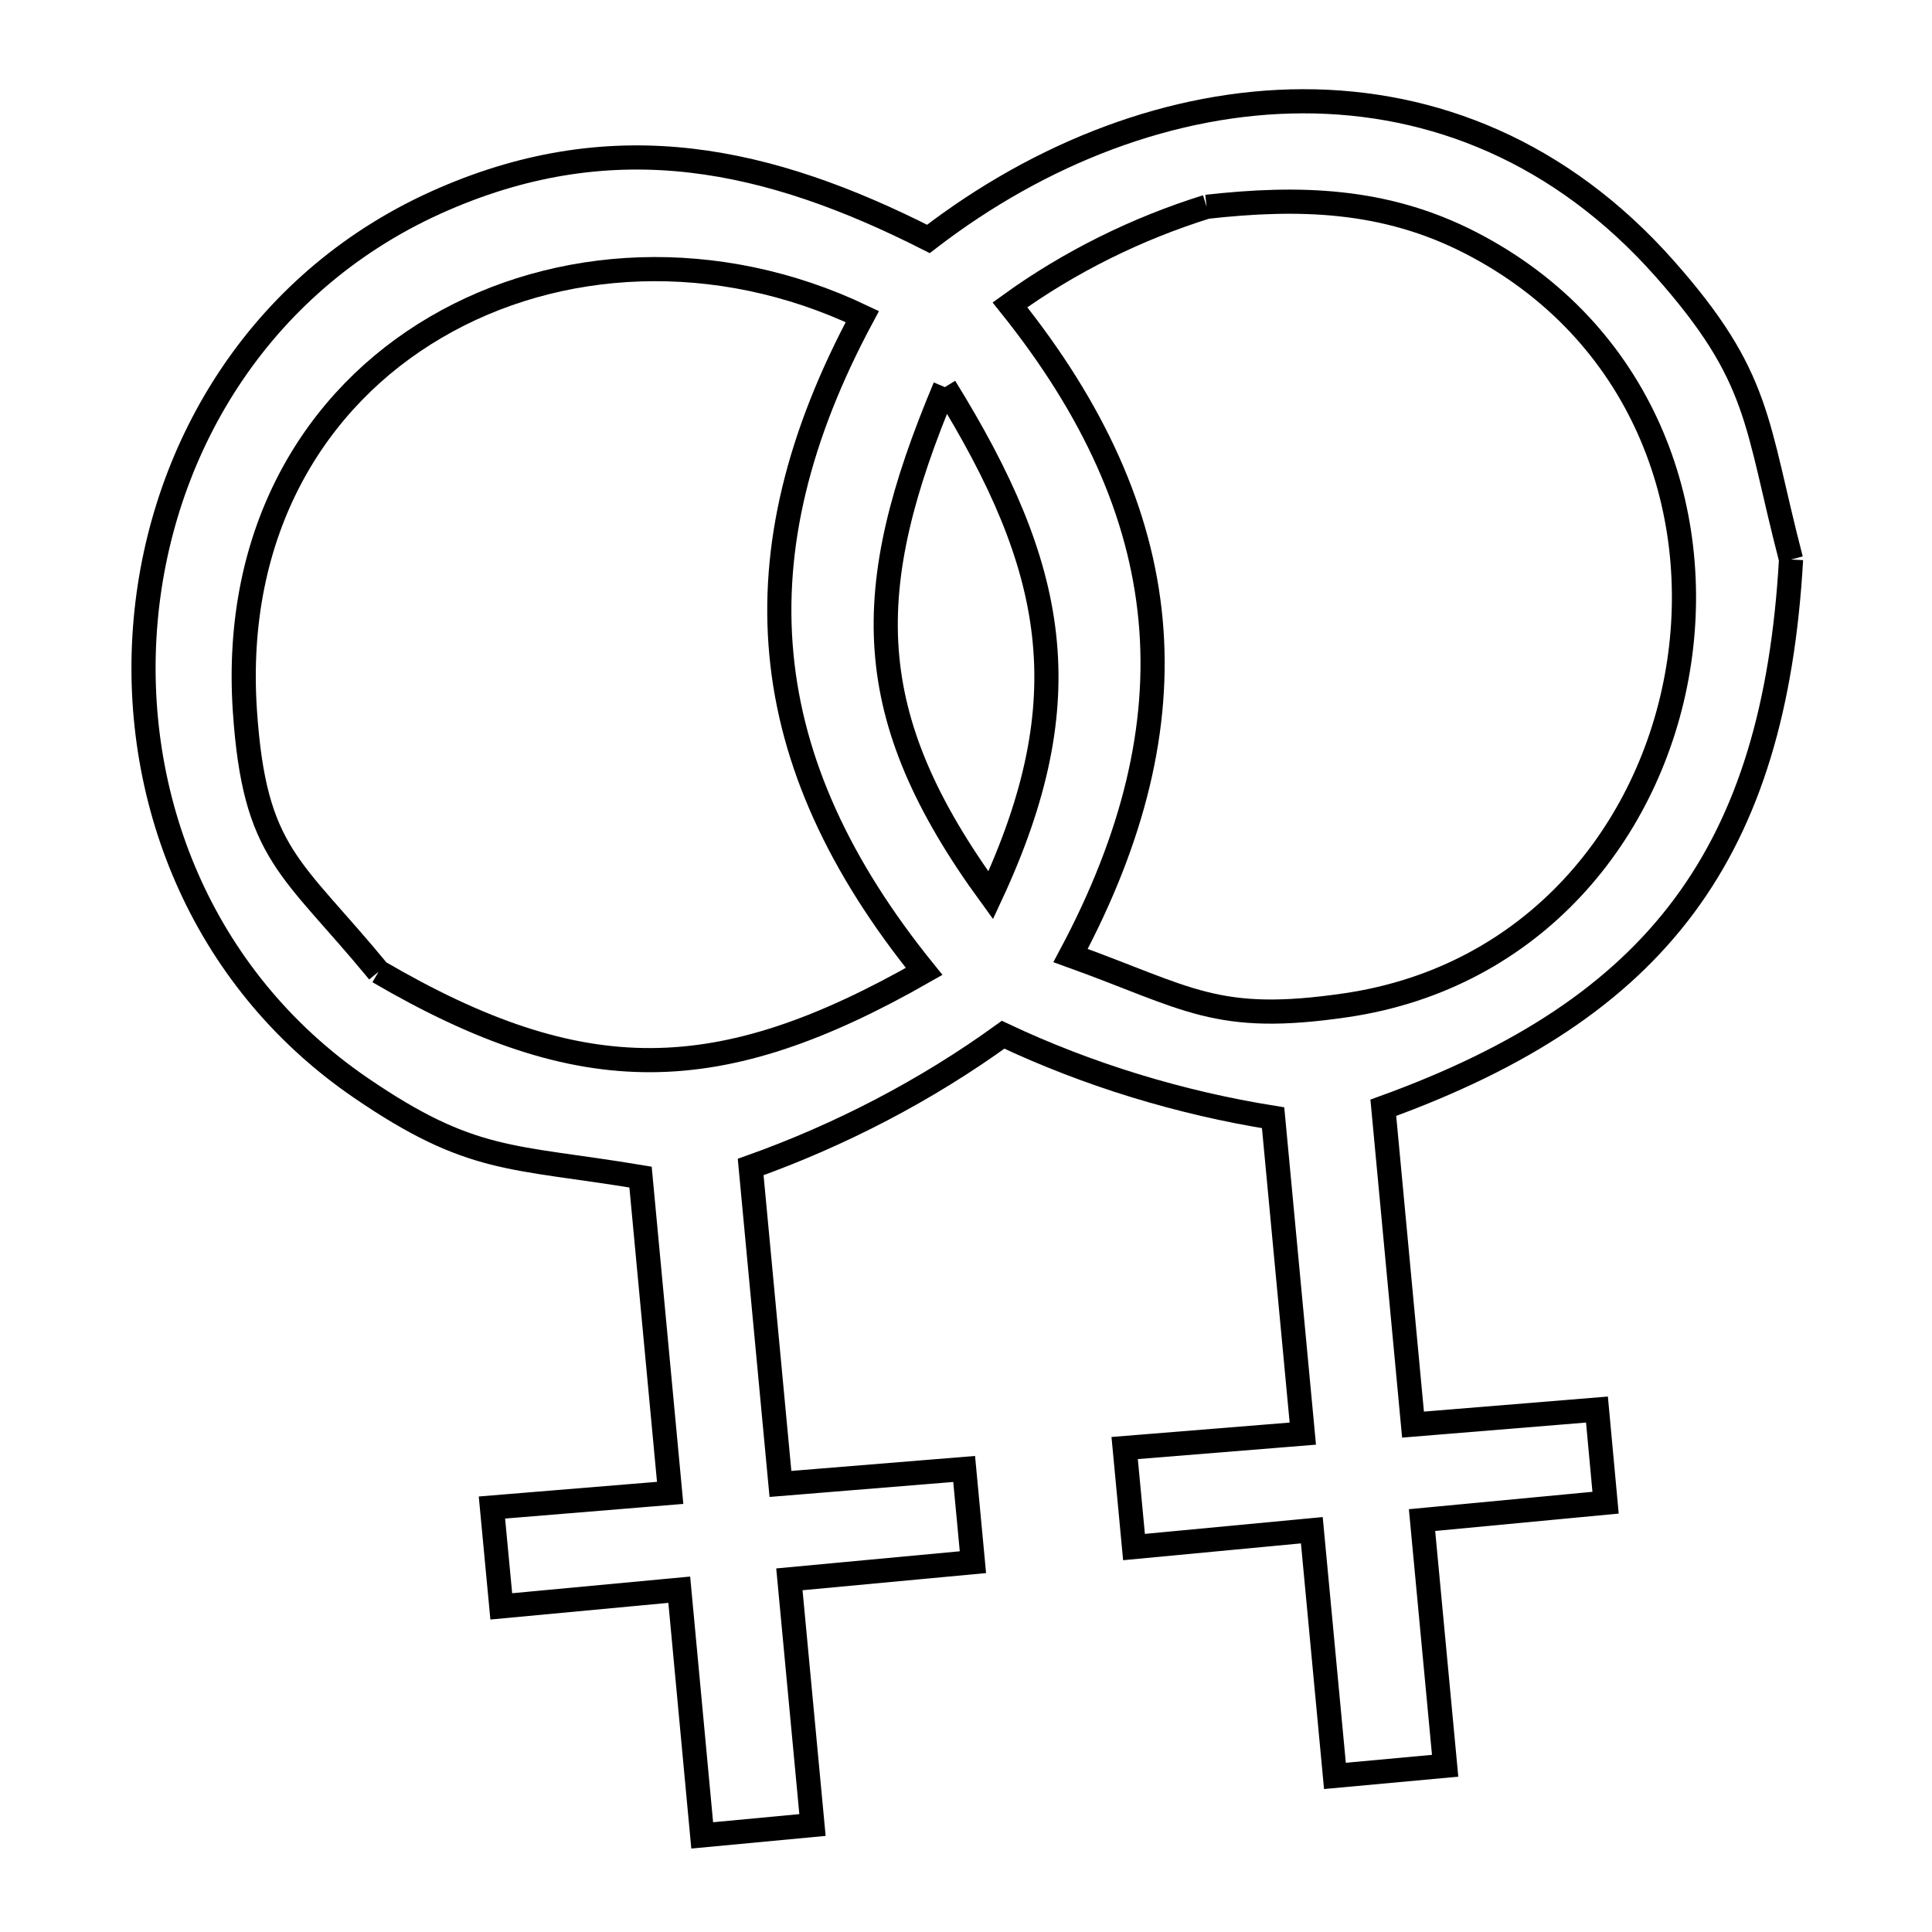 <svg xmlns="http://www.w3.org/2000/svg" viewBox="0.0 0.0 24.0 24.0" height="200px" width="200px"><path fill="none" stroke="black" stroke-width=".3" stroke-opacity="1.0"  filling="0" d="M14.989 2.569 L14.989 2.569 C16.127 2.442 17.199 2.465 18.27 3.017 C20.398 4.114 21.18 6.311 20.844 8.319 C20.509 10.327 19.057 12.146 16.716 12.488 C15.103 12.724 14.77 12.4 13.299 11.87 L13.299 11.87 C14.083 10.4 14.416 9.029 14.293 7.701 C14.169 6.373 13.589 5.087 12.546 3.787 L12.546 3.787 C13.283 3.254 14.12 2.84 14.989 2.569 L14.989 2.569"></path>
<path fill="none" stroke="black" stroke-width=".3" stroke-opacity="1.0"  filling="0" d="M11.738 4.809 L11.738 4.809 C13.124 7.05 13.447 8.674 12.307 11.122 L12.307 11.122 C10.677 8.887 10.679 7.329 11.738 4.809 L11.738 4.809"></path>
<path fill="none" stroke="black" stroke-width=".3" stroke-opacity="1.0"  filling="0" d="M22.249 6.95 L22.249 6.95 C22.146 8.765 21.735 10.158 20.922 11.252 C20.109 12.347 18.894 13.142 17.184 13.761 L17.553 17.697 L19.838 17.51 L19.945 18.667 L17.665 18.883 L17.952 21.935 L16.583 22.061 L16.296 19.009 L14.087 19.218 L13.971 17.988 L16.184 17.809 L15.815 13.885 C14.66 13.7 13.519 13.353 12.461 12.854 L12.461 12.854 C11.505 13.546 10.436 14.101 9.325 14.497 L9.695 18.434 L11.977 18.248 L12.086 19.406 L9.806 19.619 L10.093 22.671 L8.723 22.8 L8.438 19.748 L6.227 19.955 L6.111 18.727 L8.325 18.545 L7.957 14.622 C6.349 14.355 5.861 14.457 4.481 13.513 C2.479 12.143 1.614 9.871 1.81 7.697 C2.006 5.523 3.264 3.448 5.508 2.475 C7.66 1.541 9.557 1.967 11.533 2.968 L11.533 2.968 C12.929 1.893 14.572 1.26 16.188 1.258 C17.804 1.256 19.392 1.885 20.677 3.335 C21.881 4.694 21.805 5.241 22.249 6.95 L22.249 6.95"></path>
<path fill="none" stroke="black" stroke-width=".3" stroke-opacity="1.0"  filling="0" d="M4.702 12.072 L4.702 12.072 C3.617 10.753 3.163 10.622 3.042 8.829 C2.893 6.6 3.909 4.946 5.414 4.065 C6.918 3.183 8.91 3.074 10.712 3.933 L10.712 3.933 C9.917 5.413 9.58 6.794 9.707 8.131 C9.833 9.468 10.423 10.761 11.48 12.067 L11.48 12.067 C8.935 13.52 7.239 13.552 4.702 12.072 L4.702 12.072"></path></svg>